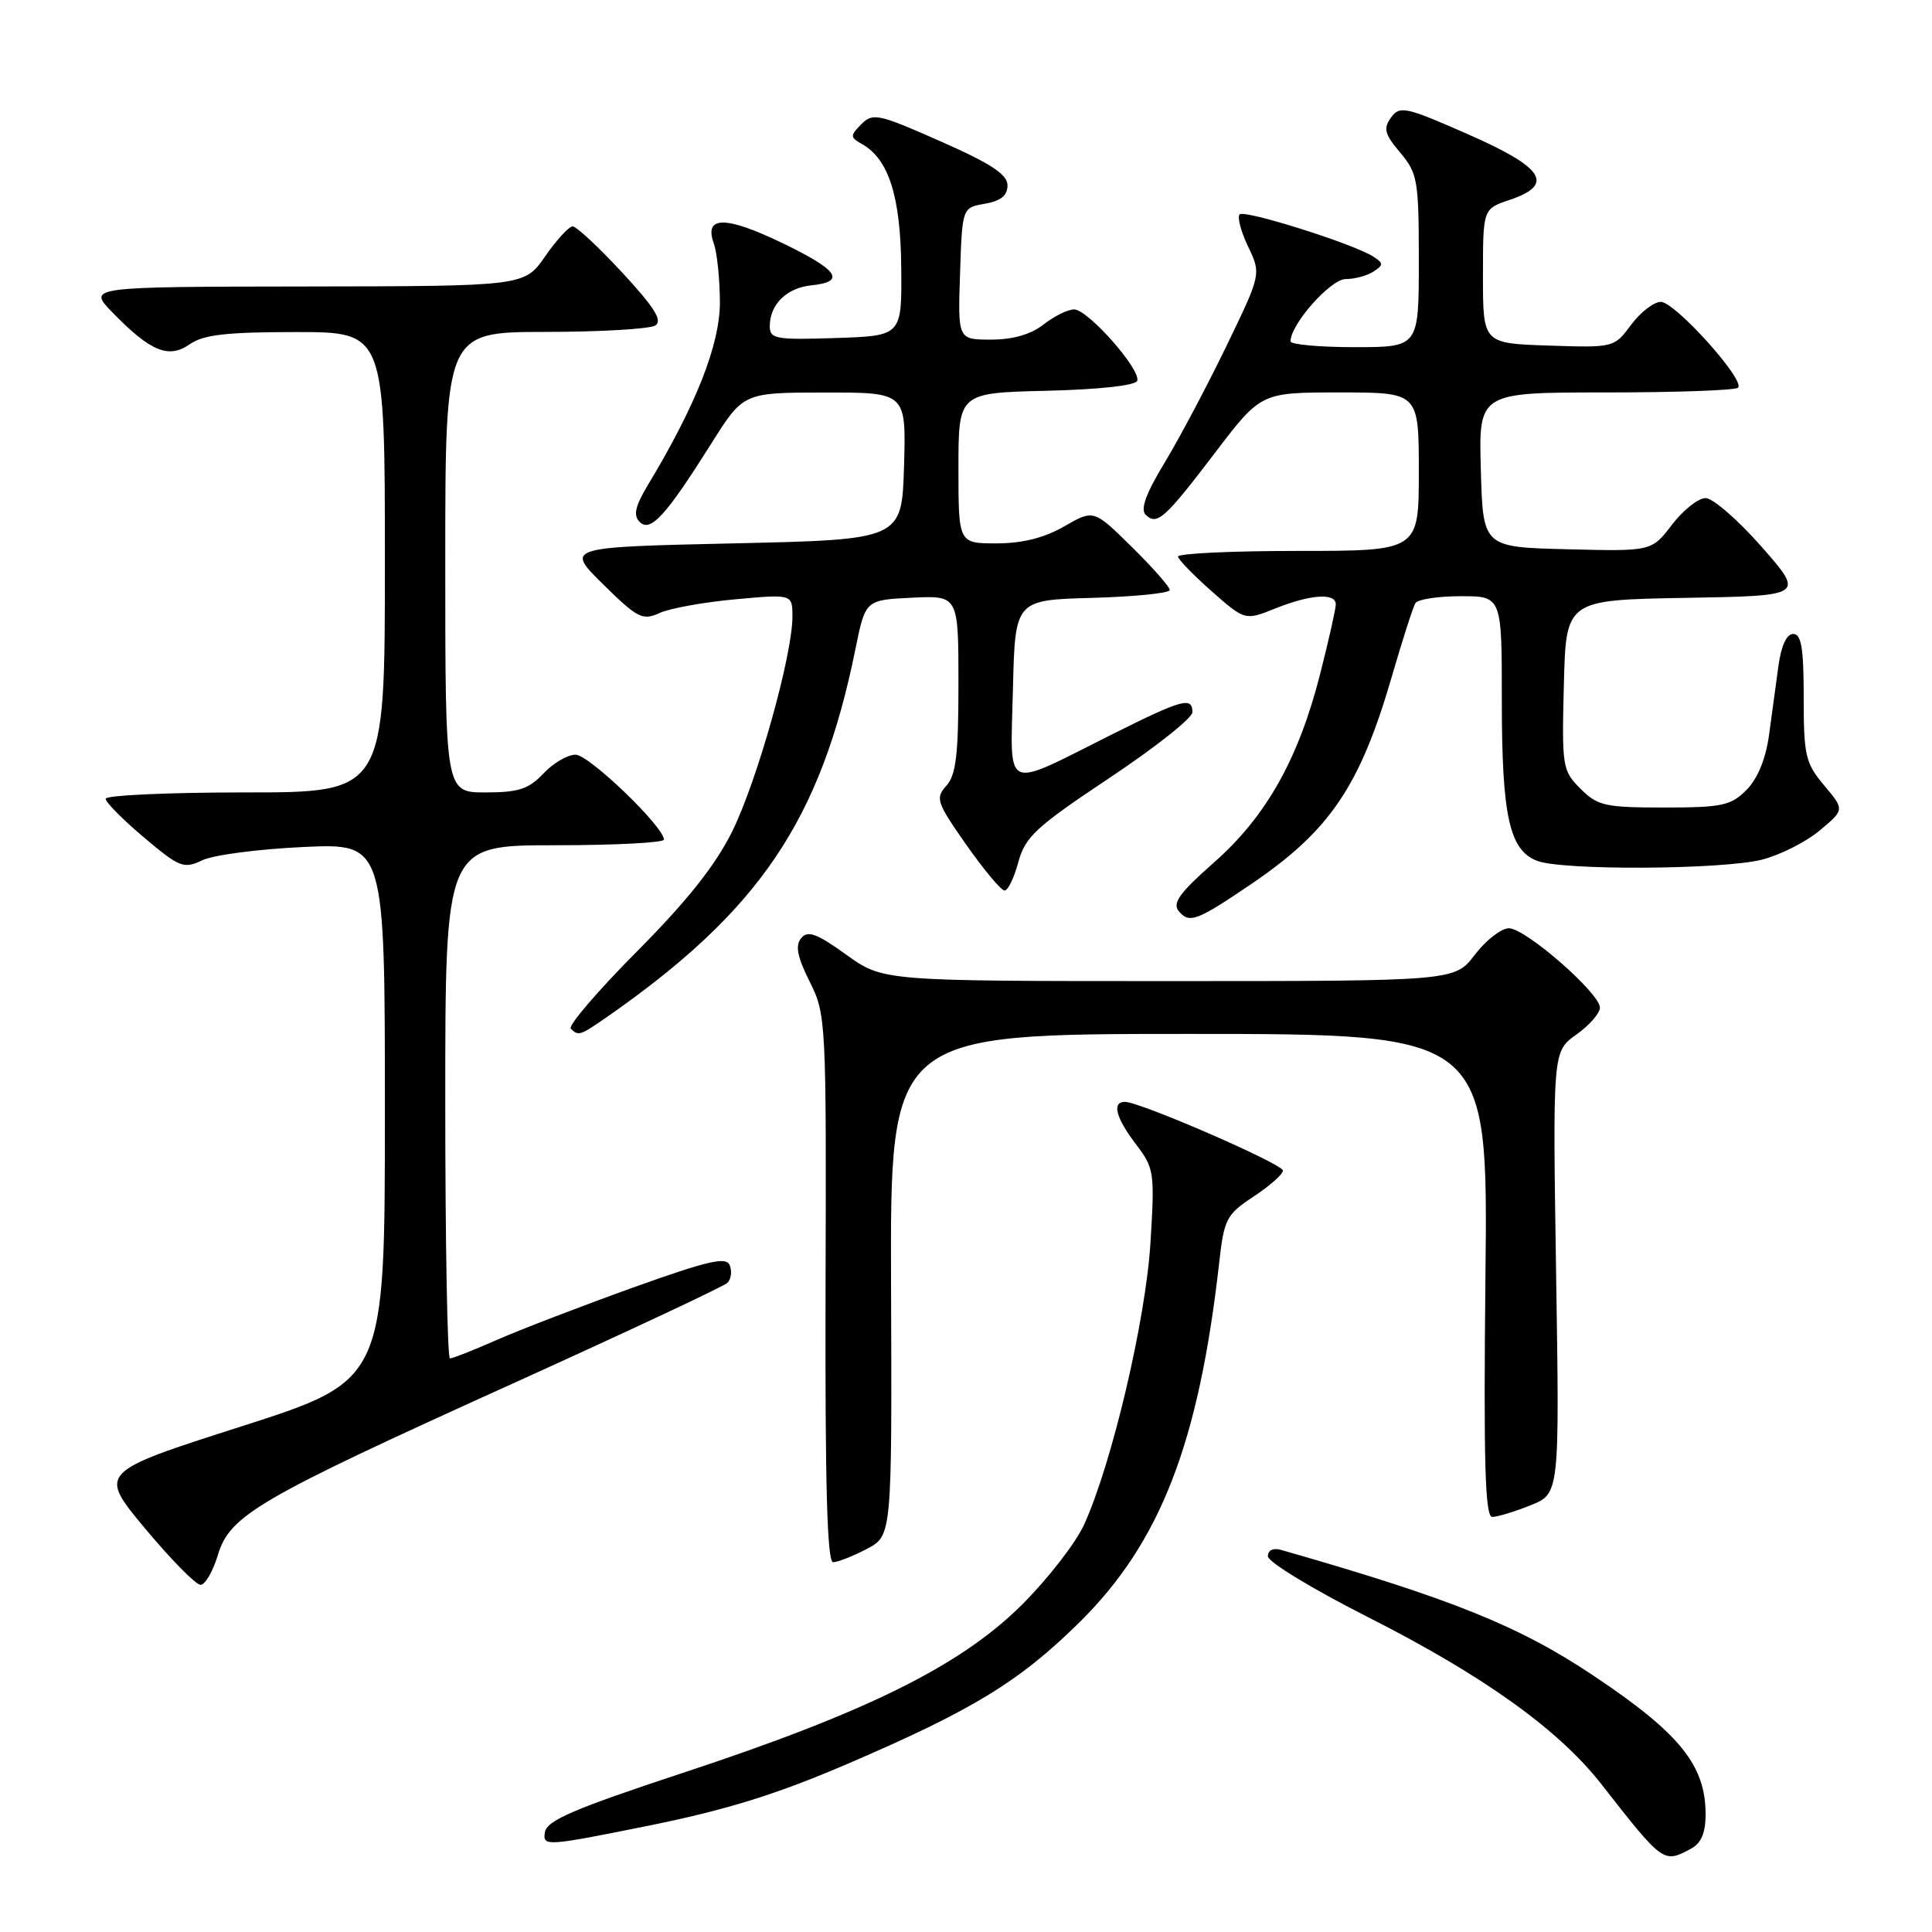 <?xml version="1.0" encoding="UTF-8" standalone="no"?>
<!DOCTYPE svg PUBLIC "-//W3C//DTD SVG 1.1//EN" "http://www.w3.org/Graphics/SVG/1.1/DTD/svg11.dtd" >
<svg xmlns="http://www.w3.org/2000/svg" xmlns:xlink="http://www.w3.org/1999/xlink" version="1.1" viewBox="0 0 256 256">
 <g >
 <path fill="currentColor"
d=" M 224.07 244.96 C 225.41 244.24 226.00 242.87 226.00 240.42 C 226.00 233.90 222.59 229.68 211.14 222.03 C 201.27 215.43 192.35 211.84 169.75 205.37 C 168.70 205.07 168.00 205.41 168.00 206.22 C 168.00 206.96 173.96 210.58 181.25 214.27 C 196.53 222.01 206.51 229.15 212.18 236.40 C 220.41 246.92 220.41 246.92 224.07 244.96 Z  M 112.28 233.73 C 128.90 226.59 135.08 222.82 143.07 214.93 C 153.76 204.36 158.85 191.23 161.55 167.30 C 162.20 161.51 162.50 160.93 166.12 158.54 C 168.26 157.13 170.00 155.58 170.00 155.11 C 170.00 154.24 151.05 146.00 149.06 146.00 C 147.30 146.00 147.85 148.12 150.52 151.62 C 152.94 154.79 153.02 155.33 152.44 164.71 C 151.80 174.97 147.35 193.86 143.66 202.00 C 142.53 204.47 138.78 209.30 135.33 212.72 C 127.21 220.75 114.84 226.88 90.50 234.91 C 75.95 239.71 72.44 241.23 72.20 242.80 C 71.90 244.68 72.37 244.65 85.80 241.94 C 96.25 239.83 102.84 237.78 112.28 233.73 Z  M 28.86 206.07 C 30.45 200.77 34.11 198.64 67.89 183.35 C 83.08 176.47 95.90 170.46 96.38 169.99 C 96.87 169.52 97.01 168.48 96.70 167.67 C 96.25 166.48 93.90 167.02 83.82 170.63 C 77.04 173.07 68.97 176.17 65.87 177.53 C 62.78 178.89 59.97 180.00 59.62 180.00 C 59.28 180.00 59.00 164.70 59.00 146.00 C 59.00 112.00 59.00 112.00 73.50 112.00 C 81.47 112.00 87.99 111.66 87.98 111.25 C 87.94 109.52 78.04 100.00 76.27 100.00 C 75.21 100.00 73.29 101.12 72.00 102.50 C 70.06 104.56 68.71 105.00 64.33 105.00 C 59.00 105.00 59.00 105.00 59.00 74.50 C 59.00 44.00 59.00 44.00 72.25 43.98 C 79.54 43.98 86.10 43.59 86.83 43.13 C 87.83 42.50 86.73 40.75 82.47 36.14 C 79.34 32.76 76.38 30.00 75.88 30.00 C 75.39 30.00 73.75 31.78 72.24 33.96 C 69.50 37.92 69.50 37.92 40.55 37.96 C 11.61 38.00 11.61 38.00 14.87 41.37 C 19.92 46.57 22.34 47.58 25.13 45.62 C 26.95 44.35 29.98 44.00 39.22 44.00 C 51.00 44.00 51.00 44.00 51.00 74.50 C 51.00 105.00 51.00 105.00 32.50 105.00 C 22.32 105.00 14.00 105.38 14.00 105.84 C 14.00 106.31 16.28 108.61 19.08 110.97 C 23.81 114.96 24.34 115.16 26.83 113.98 C 28.30 113.28 34.34 112.50 40.25 112.23 C 51.00 111.74 51.00 111.74 51.00 147.33 C 51.00 182.91 51.00 182.91 32.00 189.00 C 13.01 195.08 13.01 195.08 19.23 202.54 C 22.65 206.64 25.96 210.00 26.57 210.00 C 27.18 210.00 28.21 208.23 28.86 206.07 Z  M 114.84 205.25 C 118.19 203.50 118.19 203.50 118.07 170.25 C 117.95 137.00 117.95 137.00 157.56 137.00 C 197.17 137.00 197.17 137.00 196.83 169.00 C 196.57 193.84 196.78 201.00 197.73 201.00 C 198.41 201.00 200.69 200.31 202.80 199.46 C 206.65 197.92 206.65 197.92 206.19 168.62 C 205.74 139.32 205.74 139.32 208.87 137.09 C 210.59 135.87 212.00 134.26 212.00 133.52 C 212.00 131.61 202.14 123.00 199.94 123.00 C 198.93 123.00 196.90 124.58 195.43 126.50 C 192.76 130.00 192.76 130.00 154.88 130.00 C 117.00 130.00 117.00 130.00 112.13 126.50 C 108.21 123.68 107.04 123.25 106.16 124.31 C 105.35 125.29 105.64 126.77 107.28 130.06 C 109.46 134.41 109.50 135.21 109.39 170.75 C 109.32 196.63 109.60 207.00 110.39 207.00 C 111.00 207.00 113.00 206.21 114.84 205.25 Z  M 80.35 134.81 C 100.65 120.68 108.75 108.70 113.35 86.00 C 114.67 79.50 114.67 79.50 120.83 79.20 C 127.00 78.90 127.00 78.90 127.00 90.62 C 127.00 99.97 126.68 102.70 125.40 104.11 C 123.91 105.76 124.10 106.32 128.04 111.94 C 130.38 115.27 132.66 118.00 133.11 118.00 C 133.56 118.00 134.38 116.30 134.94 114.22 C 135.84 110.89 137.26 109.57 146.98 103.10 C 153.04 99.07 158.00 95.14 158.00 94.38 C 158.00 92.27 156.68 92.64 147.23 97.37 C 132.74 104.62 133.89 105.15 134.22 91.33 C 134.50 79.50 134.50 79.50 144.75 79.22 C 150.39 79.06 155.00 78.59 155.00 78.18 C 155.00 77.76 152.73 75.19 149.96 72.46 C 144.92 67.50 144.92 67.50 141.01 69.75 C 138.37 71.27 135.47 72.00 132.05 72.00 C 127.00 72.00 127.00 72.00 127.00 62.03 C 127.00 52.06 127.00 52.06 138.67 51.78 C 145.69 51.61 150.48 51.08 150.69 50.45 C 151.18 48.96 144.15 41.00 142.33 41.00 C 141.50 41.00 139.67 41.90 138.27 43.00 C 136.60 44.31 134.22 45.00 131.33 45.00 C 126.92 45.00 126.92 45.00 127.21 36.26 C 127.50 27.51 127.50 27.51 130.50 27.00 C 132.61 26.63 133.50 25.91 133.50 24.56 C 133.50 23.12 131.34 21.69 124.63 18.73 C 116.39 15.08 115.65 14.92 114.13 16.46 C 112.62 17.99 112.63 18.19 114.25 19.11 C 117.77 21.10 119.34 26.08 119.42 35.50 C 119.50 44.50 119.50 44.50 110.75 44.79 C 102.80 45.05 102.00 44.91 102.00 43.23 C 102.00 40.34 104.22 38.15 107.50 37.81 C 112.16 37.33 111.10 35.79 103.63 32.19 C 96.11 28.57 93.26 28.59 94.58 32.26 C 95.02 33.49 95.38 37.01 95.39 40.08 C 95.39 45.66 92.22 53.69 85.86 64.25 C 84.15 67.09 83.89 68.29 84.76 69.16 C 86.19 70.59 88.22 68.35 94.26 58.76 C 98.50 52.02 98.50 52.02 109.29 52.01 C 120.07 52.00 120.07 52.00 119.79 61.75 C 119.50 71.50 119.50 71.50 97.21 72.00 C 74.92 72.50 74.92 72.50 79.92 77.43 C 84.49 81.92 85.14 82.26 87.41 81.22 C 88.77 80.60 93.29 79.79 97.44 79.41 C 105.00 78.72 105.00 78.72 105.00 81.73 C 105.00 86.82 100.35 103.41 97.04 110.13 C 94.81 114.64 91.13 119.29 84.42 126.05 C 79.20 131.30 75.25 135.92 75.63 136.30 C 76.64 137.30 76.85 137.23 80.35 134.81 Z  M 165.84 117.11 C 176.25 110.04 180.23 104.14 184.47 89.49 C 185.85 84.73 187.24 80.42 187.55 79.92 C 187.86 79.41 190.57 79.00 193.56 79.00 C 199.00 79.00 199.00 79.00 199.00 92.85 C 199.00 108.16 200.00 112.67 203.69 114.07 C 207.07 115.36 228.16 115.24 233.46 113.91 C 235.85 113.31 239.29 111.57 241.11 110.05 C 244.42 107.29 244.42 107.29 241.71 104.07 C 239.23 101.12 239.00 100.12 239.00 92.42 C 239.00 85.91 238.69 84.00 237.61 84.00 C 236.74 84.00 236.01 85.57 235.65 88.25 C 235.33 90.59 234.77 94.72 234.40 97.44 C 233.96 100.60 232.88 103.21 231.40 104.69 C 229.35 106.75 228.15 107.00 220.50 107.00 C 212.68 107.00 211.69 106.78 209.42 104.51 C 207.03 102.12 206.94 101.61 207.22 90.76 C 207.50 79.50 207.50 79.50 223.31 79.22 C 239.12 78.95 239.12 78.95 233.44 72.47 C 230.31 68.91 226.96 66.00 226.00 66.00 C 225.03 66.00 223.03 67.59 221.54 69.53 C 218.85 73.06 218.85 73.06 207.67 72.78 C 196.50 72.50 196.50 72.50 196.22 62.25 C 195.93 52.00 195.93 52.00 212.80 52.00 C 222.08 52.00 229.95 51.72 230.30 51.37 C 231.29 50.38 221.95 40.00 220.07 40.00 C 219.14 40.00 217.37 41.37 216.13 43.04 C 213.89 46.06 213.85 46.08 205.19 45.79 C 196.50 45.50 196.50 45.50 196.50 36.59 C 196.50 27.68 196.50 27.68 200.00 26.50 C 206.04 24.47 204.64 22.24 194.54 17.80 C 186.25 14.15 185.48 13.98 184.32 15.57 C 183.27 17.02 183.46 17.76 185.53 20.22 C 187.84 22.96 188.00 23.89 188.00 34.58 C 188.00 46.00 188.00 46.00 179.50 46.00 C 174.82 46.00 171.00 45.65 171.00 45.23 C 171.00 42.98 176.29 37.00 178.29 36.98 C 179.50 36.98 181.18 36.53 182.00 35.98 C 183.33 35.11 183.33 34.89 182.00 34.02 C 179.47 32.35 164.91 27.75 164.26 28.41 C 163.92 28.75 164.42 30.67 165.38 32.67 C 167.12 36.32 167.12 36.32 162.49 45.89 C 159.94 51.16 156.26 58.10 154.31 61.32 C 151.87 65.34 151.08 67.48 151.79 68.19 C 153.29 69.69 154.33 68.76 161.04 59.94 C 167.09 52.00 167.09 52.00 177.54 52.00 C 188.00 52.00 188.00 52.00 188.00 62.50 C 188.00 73.00 188.00 73.00 172.00 73.00 C 163.20 73.00 156.04 73.34 156.09 73.75 C 156.15 74.16 158.16 76.24 160.58 78.37 C 164.97 82.23 164.97 82.23 169.00 80.62 C 173.67 78.75 177.00 78.53 177.00 80.08 C 177.00 80.68 176.06 84.84 174.92 89.33 C 172.05 100.60 167.75 108.22 160.83 114.31 C 156.30 118.30 155.31 119.67 156.20 120.74 C 157.59 122.41 158.58 122.04 165.84 117.11 Z "/>
</g>
</svg>
